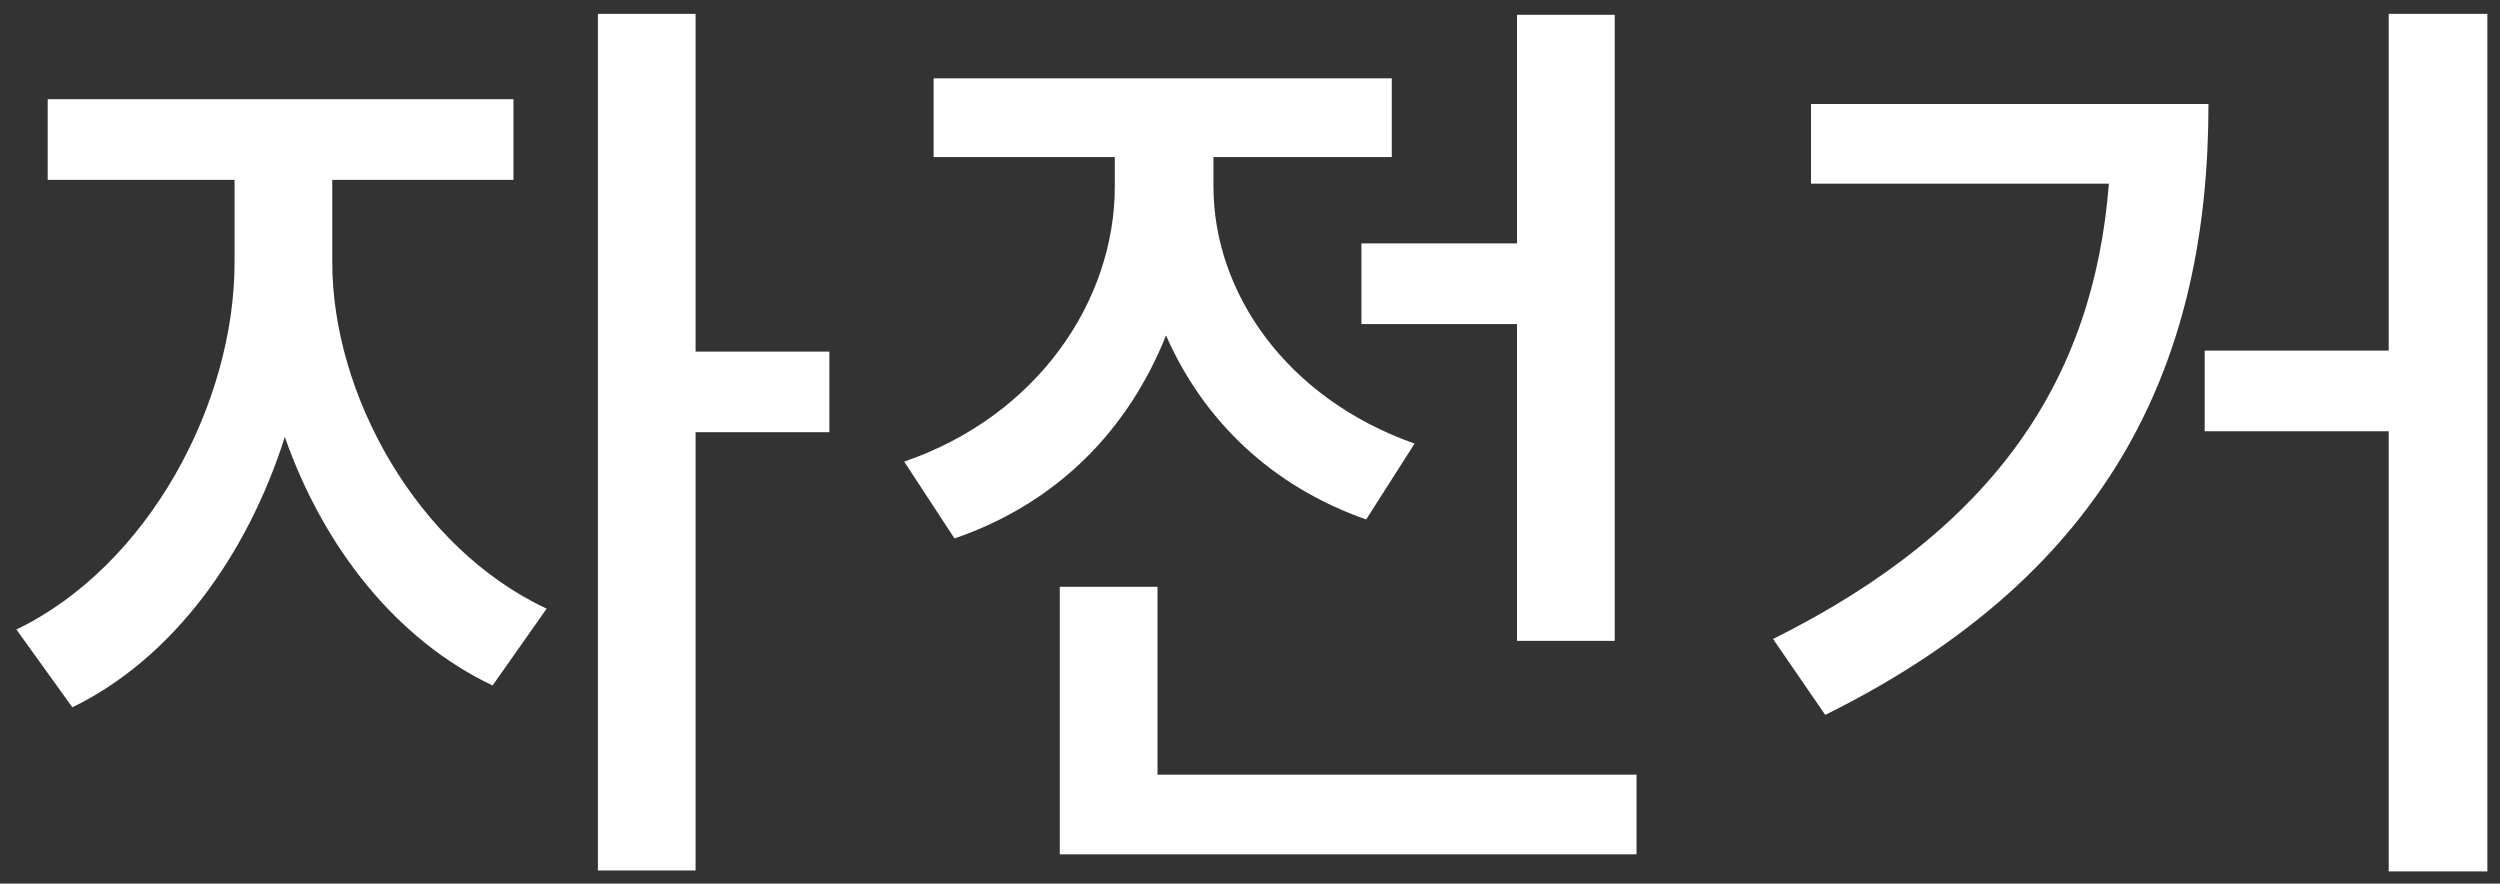 <svg width="116" height="41" viewBox="0 0 116 41" fill="none" xmlns="http://www.w3.org/2000/svg">
<rect x="0" y="0" width="116" height="41" fill="#333333" stroke="none"/>
<path d="M38.481 20.054H32.275V40.389H27.742V0.643H32.275V16.313H38.481V20.054ZM15.417 12.175C15.417 18.293 19.335 25.424 25.365 28.241L22.856 31.806C18.41 29.693 15.021 25.424 13.216 20.274C11.456 25.82 7.979 30.574 3.357 32.819L0.76 29.209C6.878 26.26 10.884 18.733 10.884 12.175V8.346H2.213V4.604H23.824V8.346H15.417V12.175ZM70.389 11.295V0.687H74.923V29.737H70.389V15.036H63.171V11.295H70.389ZM63.391 24.103C58.989 22.563 55.82 19.482 54.104 15.564C52.343 19.966 49.042 23.355 44.288 24.984L41.955 21.419C48.117 19.306 51.727 13.98 51.727 8.654V7.289H43.32V3.636H64.579V7.289H56.304V8.654C56.304 13.54 59.65 18.469 65.636 20.582L63.391 24.103ZM75.935 35.944V39.641H49.174V27.229H53.708V35.944H75.935ZM115.414 0.643V40.433H110.836V20.01H102.297V16.269H110.836V0.643H115.414ZM102.473 4.825C102.473 16.489 98.204 26.48 84.691 33.171L82.27 29.649C92.614 24.5 97.147 17.545 97.852 8.522H84.031V4.825H102.473Z" fill="white"/>
</svg>
